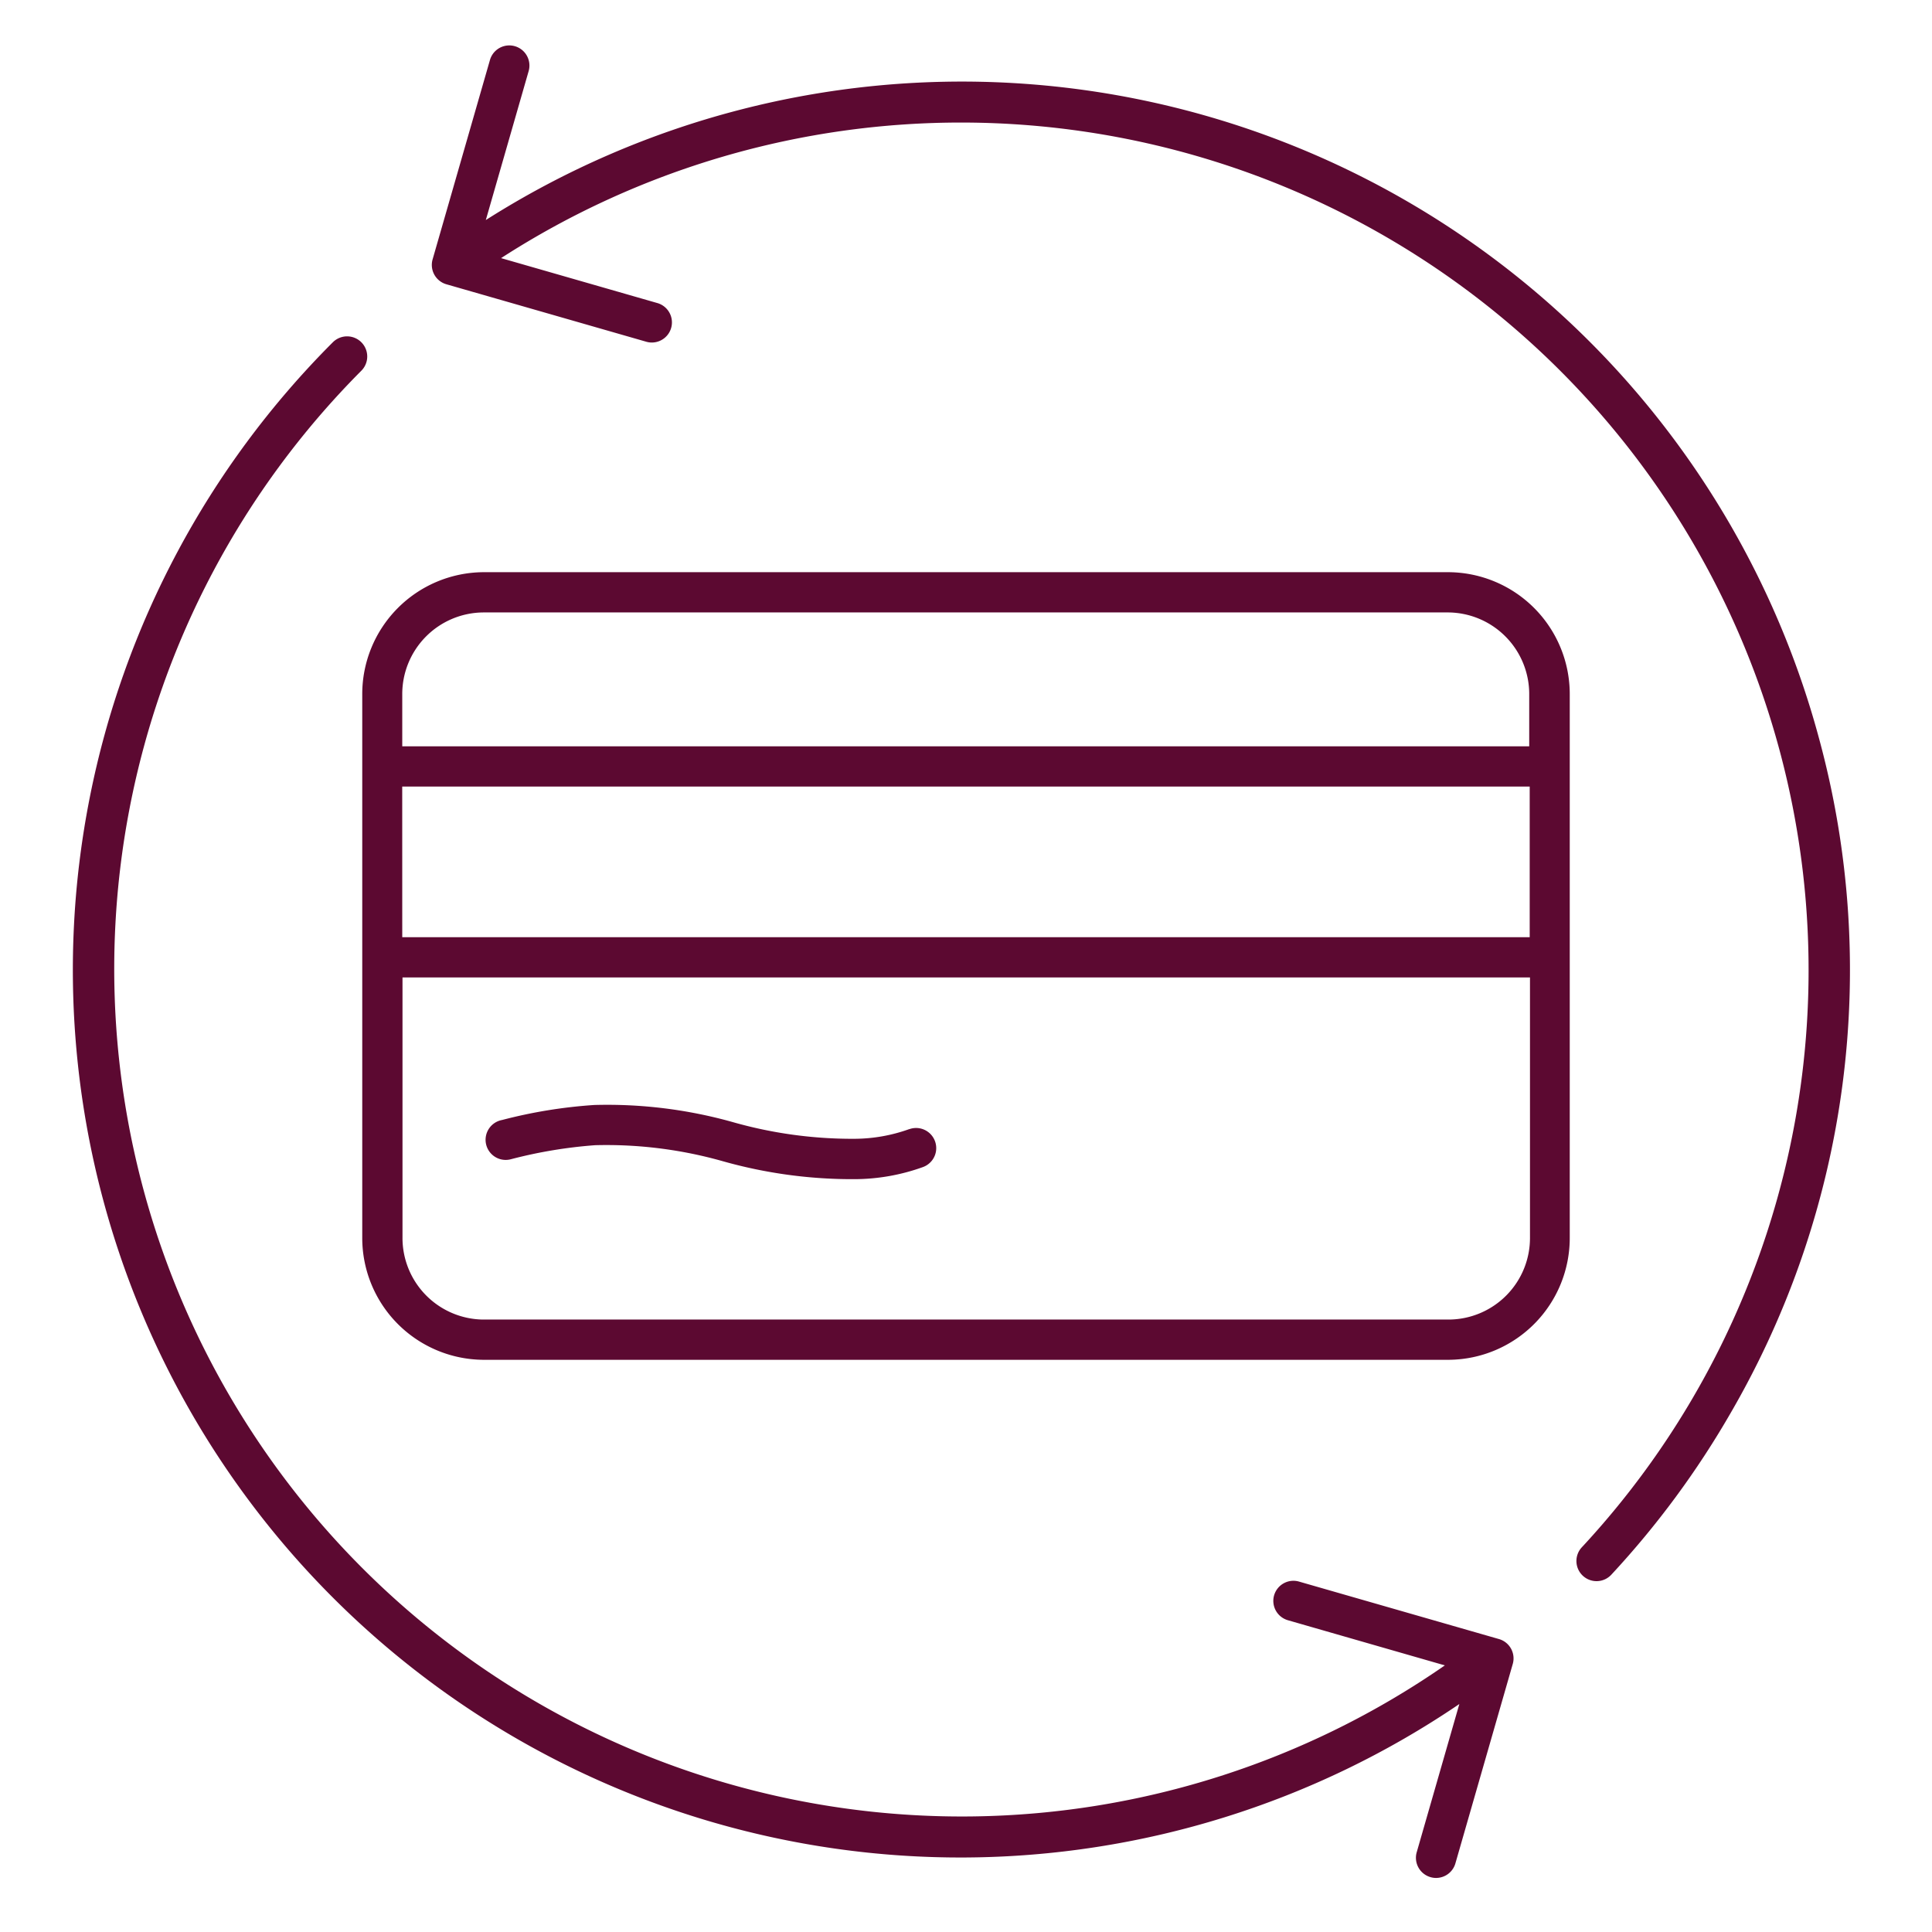 <svg height="48" viewBox="0 0 48 48" width="48" xmlns="http://www.w3.org/2000/svg"><g fill="#5c0931"><path d="m0 0h48v48h-48z" opacity="0"/><g transform="translate(-68 -86.201)"><path d="m105.242 126.923-4.968-1.428a.5.5 0 0 0 -.619.341.5.5 0 0 0 .342.619l3.9 1.122a21.058 21.058 0 0 1 -26.919-32.166.5.5 0 0 0 -.709-.706 22.052 22.052 0 0 0 27.988 33.832l-1.059 3.682a.5.5 0 0 0 .342.619.482.482 0 0 0 .139.02.5.5 0 0 0 .48-.362l1.425-4.954a.5.5 0 0 0 -.342-.619z"/><path d="m113.191 104.538a22.054 22.054 0 0 0 -33.121-12.87l1.064-3.7a.5.5 0 1 0 -.961-.277l-1.425 4.954a.5.5 0 0 0 .343.619l4.968 1.428a.492.492 0 0 0 .137.019.5.5 0 0 0 .138-.98l-3.885-1.117a21.06 21.06 0 0 1 26.851 32.029.5.5 0 0 0 .732.682 22.143 22.143 0 0 0 2.98-4.044 21.916 21.916 0 0 0 2.179-16.743z"/><path d="m104 100.417h-24a3.029 3.029 0 0 0 -3 3.045v13.479a3.028 3.028 0 0 0 3 3.044h24a3.028 3.028 0 0 0 3-3.044v-13.479a3.029 3.029 0 0 0 -3-3.045zm-26.007 5.326h28.012v3.742h-28.011zm2-4.326h24a2.028 2.028 0 0 1 2 2.045v1.281h-27.999v-1.281a2.028 2.028 0 0 1 2.006-2.045zm24 17.568h-23.993a2.027 2.027 0 0 1 -2-2.044v-6.456h28.012v6.456a2.027 2.027 0 0 1 -2.012 2.044z"/><path d="m90.591 114.253a4.052 4.052 0 0 1 -1.371.241 10.83 10.83 0 0 1 -3.012-.414 11.535 11.535 0 0 0 -3.442-.426 12.22 12.22 0 0 0 -2.292.373.5.5 0 1 0 .226.973 11.636 11.636 0 0 1 2.088-.347 10.621 10.621 0 0 1 3.177.4 11.82 11.82 0 0 0 3.255.444 5.049 5.049 0 0 0 1.709-.3.5.5 0 0 0 -.338-.942z"/></g></g></svg>